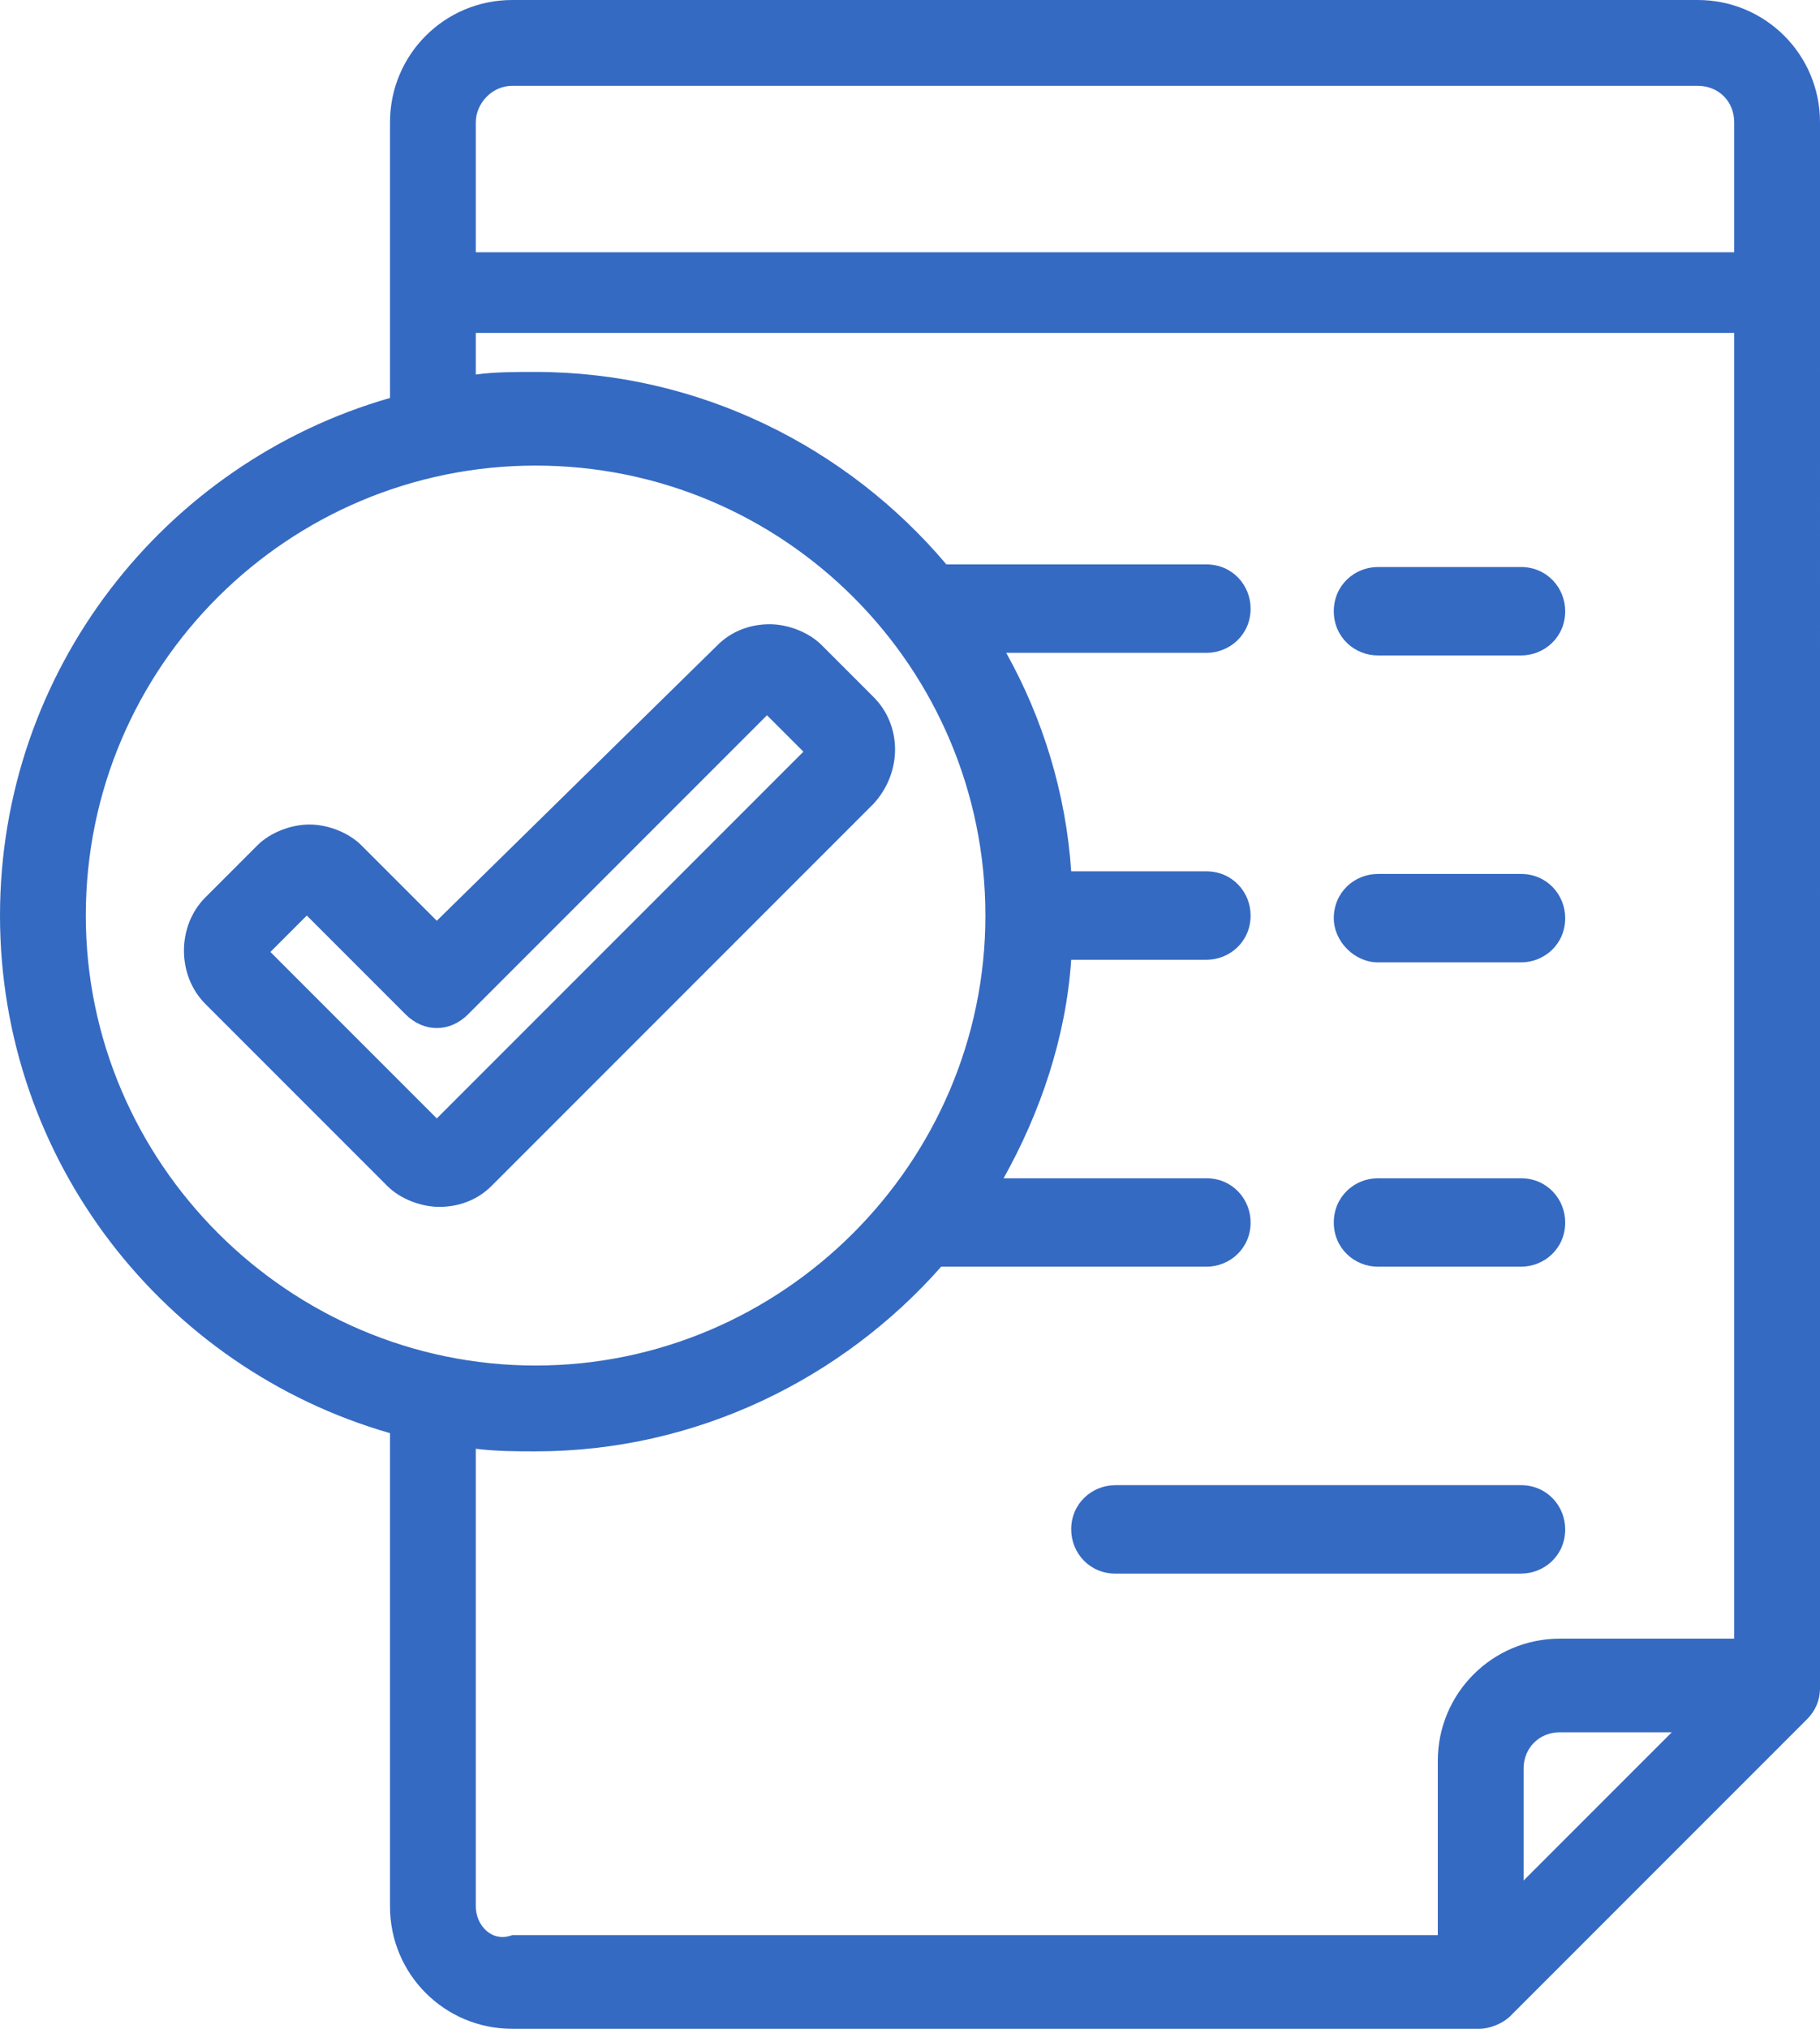<?xml version="1.0" encoding="utf-8"?>
<!-- Generator: Adobe Illustrator 19.2.0, SVG Export Plug-In . SVG Version: 6.00 Build 0)  -->
<svg version="1.1" id="Слой_1" xmlns="http://www.w3.org/2000/svg" xmlns:xlink="http://www.w3.org/1999/xlink" x="0px" y="0px"
	 viewBox="0 0 70 78" style="enable-background:new 0 0 70 78;" xml:space="preserve">
<style type="text/css">
	.st0{fill:#356AC2;}
</style>
<g id="_x30_1">
	<g>
		<path class="st0" d="M65.3,0H19.7C17.1,0,15,2.1,15,4.7v10.6C6.3,17.8,0,25.8,0,35.2c0,9.4,6.3,17.4,15,19.9v18.2
			c0,2.6,2.1,4.7,4.7,4.7h37.2c0.4,0,0.9-0.2,1.2-0.5l11.4-11.4c0.3-0.3,0.5-0.7,0.5-1.2V4.7C70,2.1,67.9,0,65.3,0L65.3,0z
			 M19.7,3.3h45.6c0.8,0,1.4,0.6,1.4,1.4v5H18.3v-5C18.3,4,18.9,3.3,19.7,3.3L19.7,3.3z M3.3,35.2c0-9.6,7.8-17.3,17.3-17.3
			c9.6,0,17.3,7.8,17.3,17.3s-7.8,17.3-17.3,17.3C11.1,52.5,3.3,44.7,3.3,35.2L3.3,35.2z M18.3,73.3V55.7c0.8,0.1,1.6,0.1,2.3,0.1
			c6.2,0,11.8-2.8,15.6-7.1h10.2c0.9,0,1.7-0.7,1.7-1.7c0-0.9-0.7-1.7-1.7-1.7h-7.8c1.4-2.5,2.4-5.4,2.6-8.4h5.2
			c0.9,0,1.7-0.7,1.7-1.7c0-0.9-0.7-1.7-1.7-1.7h-5.2c-0.2-3-1.1-5.9-2.5-8.4h7.7c0.9,0,1.7-0.7,1.7-1.7c0-0.9-0.7-1.7-1.7-1.7h-10
			c-3.8-4.5-9.5-7.4-15.8-7.4c-0.8,0-1.6,0-2.3,0.1v-1.6h48.4v50.2H60c-2.6,0-4.7,2.1-4.7,4.7v6.7H19.7C18.9,74.7,18.3,74,18.3,73.3
			L18.3,73.3z M58.6,72.3V68c0-0.8,0.6-1.4,1.4-1.4h4.3L58.6,72.3z M58.6,72.3"/>
		<path class="st0" d="M53,25.2h5.5c0.9,0,1.7-0.7,1.7-1.7c0-0.9-0.7-1.7-1.7-1.7H53c-0.9,0-1.7,0.7-1.7,1.7
			C51.3,24.5,52.1,25.2,53,25.2L53,25.2z M53,25.2"/>
		<path class="st0" d="M53,37h5.5c0.9,0,1.7-0.7,1.7-1.7c0-0.9-0.7-1.7-1.7-1.7H53c-0.9,0-1.7,0.7-1.7,1.7C51.3,36.2,52.1,37,53,37
			L53,37z M53,37"/>
		<path class="st0" d="M53,48.7h5.5c0.9,0,1.7-0.7,1.7-1.7c0-0.9-0.7-1.7-1.7-1.7H53c-0.9,0-1.7,0.7-1.7,1.7
			C51.3,48,52.1,48.7,53,48.7L53,48.7z M53,48.7"/>
		<path class="st0" d="M58.5,60.5c0.9,0,1.7-0.7,1.7-1.7c0-0.9-0.7-1.7-1.7-1.7H42.9c-0.9,0-1.7,0.7-1.7,1.7c0,0.9,0.7,1.7,1.7,1.7
			H58.5z M58.5,60.5"/>
		<path class="st0" d="M33.6,26.8l-2-2c-0.5-0.5-1.3-0.8-2-0.8c-0.8,0-1.5,0.3-2,0.8L16.8,35.4l-2.9-2.9c-0.5-0.5-1.3-0.8-2-0.8
			s-1.5,0.3-2,0.8l-2,2c-1.1,1.1-1.1,3,0,4.1l7,7c0.5,0.5,1.3,0.8,2,0.8c0.8,0,1.5-0.3,2-0.8l14.7-14.7
			C34.7,29.7,34.7,27.9,33.6,26.8L33.6,26.8z M16.8,43l-6.4-6.4l1.4-1.4l3.8,3.8c0.7,0.7,1.7,0.7,2.4,0l11.5-11.5l1.4,1.4L16.8,43z
			 M16.8,43"/>
	</g>
</g>
</svg>
